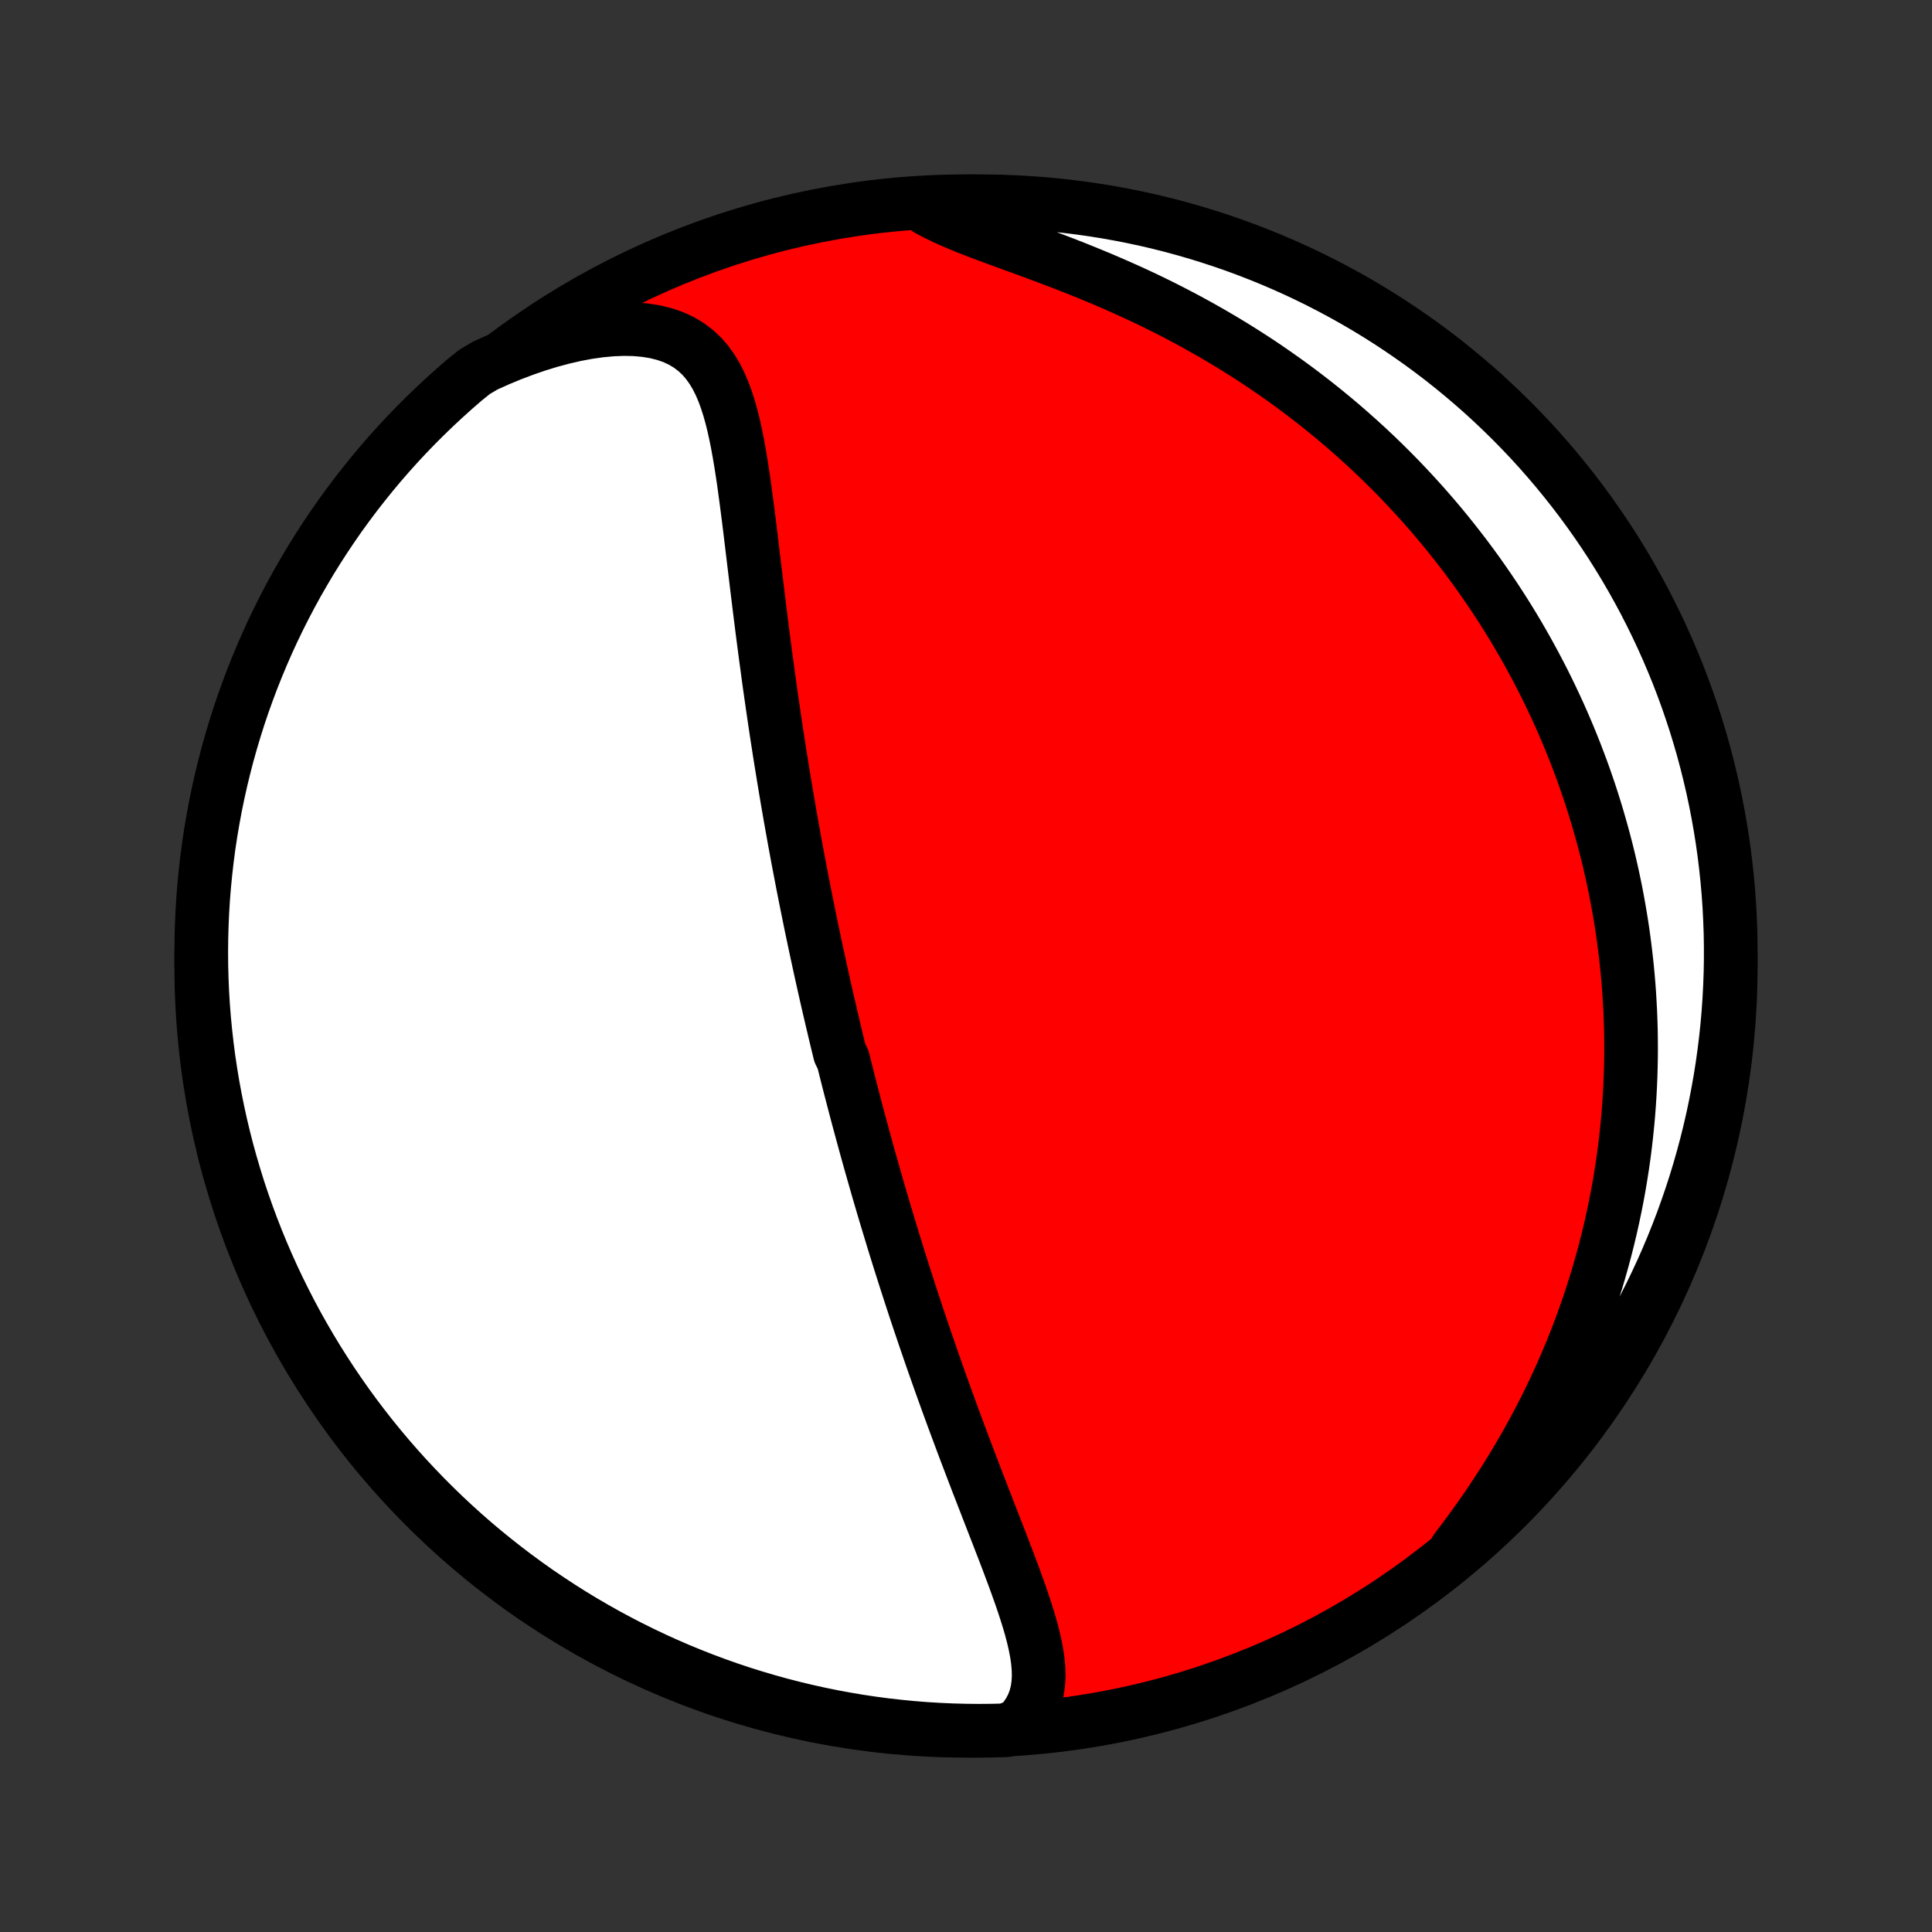 <?xml version="1.0" encoding="utf-8" standalone="no"?>
<!DOCTYPE svg PUBLIC "-//W3C//DTD SVG 1.1//EN"
  "http://www.w3.org/Graphics/SVG/1.1/DTD/svg11.dtd">
<!-- Created with matplotlib (http://matplotlib.org/) -->
<svg height="72pt" version="1.1" viewBox="0 0 72 72" width="72pt" xmlns="http://www.w3.org/2000/svg" xmlns:xlink="http://www.w3.org/1999/xlink">
 <rect x="0" y="0" width="72" height="72" fill="#333333" stroke="none"/>
 <defs>
  <style type="text/css">
*{stroke-linecap:butt;stroke-linejoin:round;}
  </style>
 </defs>
 <g id="figure_1">
  <g id="patch_1">
   <path d="
M0 72
L72 72
L72 0
L0 0
z
" style="fill:none;"/>
  </g>
  <g id="axes_1">
   <g id="PatchCollection_1">
    <defs>
     <path d="
M36 -7.5
C43.558 -7.5 50.808 -10.503 56.153 -15.848
C61.497 -21.192 64.5 -28.442 64.5 -36
C64.5 -43.558 61.497 -50.808 56.153 -56.153
C50.808 -61.497 43.558 -64.5 36 -64.5
C28.442 -64.5 21.192 -61.497 15.848 -56.153
C10.503 -50.808 7.5 -43.558 7.5 -36
C7.5 -28.442 10.503 -21.192 15.848 -15.848
C21.192 -10.503 28.442 -7.5 36 -7.5
z
" id="C0_0_a811fe30f3"/>
     <path d="
M37.975 -7.712
L38.181 -7.946
L38.35 -8.19
L38.483 -8.442
L38.583 -8.703
L38.652 -8.972
L38.693 -9.247
L38.709 -9.528
L38.702 -9.815
L38.676 -10.106
L38.633 -10.402
L38.575 -10.702
L38.505 -11.006
L38.425 -11.312
L38.335 -11.621
L38.238 -11.933
L38.135 -12.246
L38.027 -12.562
L37.914 -12.878
L37.799 -13.196
L37.68 -13.515
L37.56 -13.835
L37.438 -14.155
L37.314 -14.475
L37.191 -14.795
L37.066 -15.114
L36.942 -15.434
L36.818 -15.753
L36.695 -16.071
L36.572 -16.389
L36.449 -16.705
L36.328 -17.02
L36.208 -17.334
L36.089 -17.647
L35.971 -17.958
L35.854 -18.268
L35.739 -18.577
L35.625 -18.883
L35.512 -19.188
L35.401 -19.492
L35.291 -19.793
L35.183 -20.093
L35.076 -20.391
L34.971 -20.687
L34.867 -20.981
L34.764 -21.274
L34.663 -21.564
L34.564 -21.853
L34.465 -22.14
L34.369 -22.425
L34.273 -22.708
L34.179 -22.99
L34.086 -23.269
L33.995 -23.547
L33.905 -23.823
L33.816 -24.098
L33.728 -24.371
L33.642 -24.642
L33.556 -24.912
L33.472 -25.18
L33.389 -25.447
L33.307 -25.712
L33.227 -25.976
L33.147 -26.238
L33.068 -26.499
L32.99 -26.759
L32.913 -27.018
L32.837 -27.276
L32.762 -27.532
L32.688 -27.787
L32.615 -28.042
L32.543 -28.295
L32.471 -28.548
L32.4 -28.799
L32.33 -29.05
L32.261 -29.3
L32.193 -29.55
L32.125 -29.799
L32.058 -30.047
L31.991 -30.295
L31.925 -30.542
L31.86 -30.789
L31.796 -31.036
L31.732 -31.282
L31.668 -31.528
L31.605 -31.774
L31.543 -32.02
L31.481 -32.266
L31.42 -32.512
L31.299 -32.757
L31.239 -33.003
L31.179 -33.249
L31.12 -33.496
L31.062 -33.743
L31.003 -33.99
L30.946 -34.237
L30.888 -34.485
L30.831 -34.733
L30.774 -34.983
L30.718 -35.232
L30.662 -35.483
L30.606 -35.734
L30.551 -35.986
L30.496 -36.239
L30.441 -36.493
L30.386 -36.748
L30.332 -37.004
L30.278 -37.261
L30.224 -37.519
L30.171 -37.779
L30.118 -38.04
L30.065 -38.302
L30.012 -38.566
L29.96 -38.831
L29.907 -39.098
L29.856 -39.367
L29.804 -39.637
L29.752 -39.909
L29.701 -40.183
L29.65 -40.459
L29.599 -40.736
L29.549 -41.016
L29.499 -41.297
L29.448 -41.581
L29.399 -41.867
L29.349 -42.155
L29.3 -42.445
L29.251 -42.738
L29.202 -43.033
L29.154 -43.33
L29.105 -43.63
L29.057 -43.932
L29.01 -44.237
L28.962 -44.544
L28.915 -44.854
L28.868 -45.167
L28.822 -45.482
L28.776 -45.799
L28.73 -46.119
L28.684 -46.442
L28.639 -46.768
L28.595 -47.096
L28.55 -47.426
L28.506 -47.759
L28.462 -48.095
L28.418 -48.433
L28.375 -48.773
L28.332 -49.116
L28.289 -49.461
L28.247 -49.807
L28.204 -50.156
L28.162 -50.507
L28.119 -50.859
L28.077 -51.213
L28.034 -51.568
L27.991 -51.923
L27.948 -52.28
L27.904 -52.637
L27.858 -52.994
L27.812 -53.351
L27.764 -53.707
L27.715 -54.063
L27.662 -54.416
L27.607 -54.768
L27.548 -55.116
L27.485 -55.462
L27.417 -55.802
L27.343 -56.138
L27.261 -56.468
L27.171 -56.79
L27.07 -57.104
L26.958 -57.409
L26.832 -57.702
L26.69 -57.982
L26.53 -58.247
L26.351 -58.496
L26.151 -58.727
L25.926 -58.937
L25.677 -59.126
L25.403 -59.291
L25.103 -59.431
L24.777 -59.545
L24.427 -59.633
L24.053 -59.694
L23.659 -59.729
L23.246 -59.738
L22.816 -59.721
L22.372 -59.68
L21.916 -59.616
L21.451 -59.529
L20.978 -59.42
L20.5 -59.292
L20.018 -59.144
L19.534 -58.977
L19.05 -58.794
L18.566 -58.593
L18.085 -58.377
L17.692 -58.146
L17.313 -57.842
L16.941 -57.519
L16.574 -57.189
L16.213 -56.853
L15.858 -56.511
L15.509 -56.163
L15.166 -55.808
L14.83 -55.448
L14.5 -55.081
L14.177 -54.709
L13.861 -54.331
L13.551 -53.947
L13.248 -53.558
L12.952 -53.163
L12.662 -52.764
L12.381 -52.359
L12.106 -51.949
L11.838 -51.534
L11.578 -51.115
L11.326 -50.691
L11.08 -50.263
L10.843 -49.83
L10.613 -49.393
L10.391 -48.952
L10.176 -48.507
L9.97 -48.058
L9.771 -47.605
L9.581 -47.149
L9.398 -46.69
L9.224 -46.227
L9.057 -45.761
L8.899 -45.292
L8.75 -44.821
L8.608 -44.346
L8.475 -43.87
L8.35 -43.39
L8.234 -42.909
L8.126 -42.425
L8.026 -41.94
L7.936 -41.452
L7.853 -40.963
L7.779 -40.473
L7.714 -39.981
L7.658 -39.488
L7.61 -38.993
L7.57 -38.498
L7.54 -38.003
L7.518 -37.506
L7.505 -37.009
L7.5 -36.512
L7.504 -36.015
L7.517 -35.517
L7.538 -35.02
L7.568 -34.523
L7.607 -34.026
L7.655 -33.531
L7.711 -33.035
L7.775 -32.541
L7.849 -32.048
L7.93 -31.556
L8.021 -31.065
L8.12 -30.576
L8.227 -30.089
L8.343 -29.603
L8.467 -29.119
L8.6 -28.638
L8.741 -28.158
L8.89 -27.681
L9.048 -27.207
L9.214 -26.735
L9.388 -26.266
L9.57 -25.8
L9.76 -25.337
L9.958 -24.878
L10.164 -24.421
L10.378 -23.969
L10.6 -23.52
L10.829 -23.074
L11.066 -22.633
L11.311 -22.196
L11.563 -21.763
L11.823 -21.334
L12.09 -20.91
L12.364 -20.49
L12.646 -20.075
L12.934 -19.665
L13.23 -19.26
L13.533 -18.86
L13.842 -18.465
L14.158 -18.076
L14.481 -17.692
L14.811 -17.313
L15.146 -16.941
L15.489 -16.574
L15.837 -16.213
L16.192 -15.858
L16.552 -15.509
L16.919 -15.166
L17.291 -14.83
L17.669 -14.5
L18.053 -14.177
L18.442 -13.861
L18.837 -13.551
L19.236 -13.248
L19.641 -12.952
L20.051 -12.662
L20.466 -12.381
L20.885 -12.106
L21.309 -11.838
L21.737 -11.578
L22.17 -11.326
L22.607 -11.08
L23.048 -10.843
L23.493 -10.613
L23.942 -10.391
L24.395 -10.176
L24.851 -9.97
L25.31 -9.771
L25.773 -9.581
L26.239 -9.398
L26.707 -9.224
L27.179 -9.057
L27.654 -8.899
L28.13 -8.75
L28.61 -8.608
L29.091 -8.475
L29.575 -8.35
L30.06 -8.234
L30.548 -8.126
L31.037 -8.026
L31.527 -7.936
L32.019 -7.853
L32.512 -7.779
L33.007 -7.714
L33.502 -7.658
L33.997 -7.61
L34.494 -7.57
L34.991 -7.54
L35.488 -7.518
L35.985 -7.505
L36.483 -7.5
L36.98 -7.504
L37.477 -7.517
z
" id="C0_1_54ec0076f7"/>
     <path d="
M54.264 -14.253
L54.588 -14.679
L54.904 -15.108
L55.212 -15.54
L55.511 -15.974
L55.801 -16.41
L56.083 -16.848
L56.355 -17.287
L56.618 -17.726
L56.872 -18.166
L57.116 -18.605
L57.35 -19.044
L57.576 -19.482
L57.792 -19.92
L57.998 -20.356
L58.196 -20.79
L58.385 -21.223
L58.565 -21.654
L58.736 -22.083
L58.9 -22.509
L59.054 -22.934
L59.201 -23.355
L59.34 -23.774
L59.471 -24.19
L59.595 -24.604
L59.711 -25.014
L59.821 -25.422
L59.923 -25.826
L60.019 -26.227
L60.108 -26.626
L60.191 -27.021
L60.268 -27.413
L60.339 -27.802
L60.403 -28.188
L60.463 -28.571
L60.517 -28.95
L60.565 -29.327
L60.608 -29.701
L60.646 -30.071
L60.68 -30.439
L60.708 -30.803
L60.732 -31.165
L60.751 -31.524
L60.766 -31.88
L60.776 -32.234
L60.783 -32.584
L60.785 -32.933
L60.783 -33.278
L60.778 -33.621
L60.768 -33.962
L60.755 -34.3
L60.737 -34.636
L60.717 -34.969
L60.693 -35.301
L60.665 -35.63
L60.634 -35.957
L60.599 -36.283
L60.561 -36.606
L60.52 -36.927
L60.476 -37.247
L60.428 -37.565
L60.377 -37.881
L60.323 -38.196
L60.266 -38.508
L60.206 -38.82
L60.142 -39.13
L60.076 -39.439
L60.006 -39.746
L59.934 -40.053
L59.858 -40.358
L59.779 -40.661
L59.697 -40.964
L59.612 -41.266
L59.525 -41.567
L59.433 -41.867
L59.339 -42.166
L59.242 -42.464
L59.141 -42.762
L59.038 -43.059
L58.931 -43.355
L58.82 -43.65
L58.707 -43.946
L58.59 -44.24
L58.47 -44.534
L58.346 -44.828
L58.219 -45.121
L58.089 -45.415
L57.954 -45.707
L57.816 -46
L57.675 -46.292
L57.53 -46.584
L57.38 -46.876
L57.227 -47.168
L57.07 -47.46
L56.909 -47.752
L56.744 -48.043
L56.575 -48.335
L56.401 -48.627
L56.223 -48.918
L56.04 -49.21
L55.853 -49.501
L55.661 -49.793
L55.464 -50.084
L55.262 -50.376
L55.056 -50.668
L54.844 -50.959
L54.627 -51.251
L54.404 -51.542
L54.176 -51.833
L53.943 -52.125
L53.704 -52.416
L53.459 -52.706
L53.208 -52.997
L52.951 -53.287
L52.687 -53.577
L52.418 -53.866
L52.142 -54.155
L51.859 -54.443
L51.57 -54.73
L51.274 -55.017
L50.971 -55.302
L50.66 -55.586
L50.343 -55.869
L50.019 -56.151
L49.687 -56.431
L49.348 -56.709
L49.001 -56.986
L48.647 -57.26
L48.285 -57.533
L47.916 -57.802
L47.539 -58.069
L47.155 -58.334
L46.763 -58.595
L46.363 -58.852
L45.956 -59.107
L45.542 -59.357
L45.12 -59.604
L44.692 -59.846
L44.257 -60.084
L43.816 -60.317
L43.369 -60.545
L42.916 -60.769
L42.458 -60.986
L41.995 -61.199
L41.528 -61.406
L41.058 -61.608
L40.586 -61.804
L40.113 -61.995
L39.639 -62.181
L39.166 -62.361
L38.696 -62.537
L38.23 -62.709
L37.77 -62.876
L37.318 -63.041
L36.876 -63.204
L36.446 -63.366
L36.032 -63.527
L35.635 -63.691
L35.259 -63.856
L34.905 -64.026
L34.577 -64.201
L34.77 -64.383
L35.267 -64.473
L35.764 -64.491
L36.261 -64.499
L36.759 -64.499
L37.256 -64.49
L37.753 -64.472
L38.249 -64.446
L38.744 -64.411
L39.239 -64.368
L39.733 -64.315
L40.225 -64.254
L40.716 -64.185
L41.206 -64.107
L41.694 -64.02
L42.181 -63.925
L42.666 -63.822
L43.148 -63.71
L43.629 -63.589
L44.107 -63.46
L44.582 -63.323
L45.055 -63.177
L45.526 -63.023
L45.993 -62.861
L46.457 -62.691
L46.918 -62.512
L47.376 -62.326
L47.83 -62.131
L48.281 -61.929
L48.728 -61.718
L49.171 -61.5
L49.61 -61.274
L50.045 -61.04
L50.476 -60.799
L50.902 -60.55
L51.324 -60.294
L51.741 -60.03
L52.153 -59.759
L52.56 -59.48
L52.963 -59.195
L53.36 -58.902
L53.752 -58.603
L54.138 -58.296
L54.519 -57.983
L54.894 -57.663
L55.264 -57.337
L55.627 -57.004
L55.985 -56.664
L56.337 -56.319
L56.682 -55.967
L57.021 -55.609
L57.354 -55.245
L57.68 -54.875
L57.999 -54.5
L58.312 -54.118
L58.618 -53.732
L58.917 -53.34
L59.21 -52.942
L59.495 -52.54
L59.773 -52.132
L60.044 -51.72
L60.307 -51.302
L60.563 -50.88
L60.811 -50.454
L61.052 -50.023
L61.286 -49.588
L61.511 -49.148
L61.729 -48.705
L61.939 -48.258
L62.141 -47.807
L62.335 -47.353
L62.522 -46.895
L62.7 -46.433
L62.87 -45.969
L63.031 -45.502
L63.185 -45.031
L63.33 -44.558
L63.467 -44.082
L63.595 -43.604
L63.715 -43.123
L63.827 -42.641
L63.93 -42.156
L64.025 -41.669
L64.111 -41.181
L64.189 -40.691
L64.258 -40.2
L64.318 -39.707
L64.37 -39.214
L64.413 -38.719
L64.448 -38.223
L64.473 -37.727
L64.491 -37.23
L64.499 -36.733
L64.499 -36.236
L64.49 -35.739
L64.472 -35.241
L64.446 -34.744
L64.411 -34.247
L64.368 -33.751
L64.315 -33.256
L64.254 -32.761
L64.185 -32.267
L64.107 -31.775
L64.02 -31.284
L63.925 -30.794
L63.822 -30.305
L63.71 -29.819
L63.589 -29.334
L63.46 -28.852
L63.323 -28.371
L63.177 -27.893
L63.023 -27.418
L62.861 -26.945
L62.691 -26.474
L62.512 -26.007
L62.326 -25.543
L62.131 -25.082
L61.929 -24.624
L61.718 -24.17
L61.5 -23.719
L61.274 -23.272
L61.04 -22.829
L60.799 -22.39
L60.55 -21.955
L60.294 -21.524
L60.03 -21.098
L59.759 -20.676
L59.48 -20.259
L59.195 -19.847
L58.902 -19.44
L58.603 -19.037
L58.296 -18.64
L57.983 -18.248
L57.663 -17.862
L57.337 -17.481
L57.004 -17.106
L56.664 -16.736
L56.319 -16.373
L55.967 -16.015
L55.609 -15.663
L55.245 -15.318
L54.875 -14.979
z
" id="C0_2_b1016a41a2"/>
    </defs>
    <g clip-path="url(#p1bffca34e9)">
     <use style="fill:#ff0000;stroke:#000000;stroke-width:2.0;" x="0.0" xlink:href="#C0_0_a811fe30f3" y="72.0"/>
    </g>
    <g clip-path="url(#p1bffca34e9)">
     <use style="fill:#ffffff;stroke:#000000;stroke-width:2.0;" x="0.0" xlink:href="#C0_1_54ec0076f7" y="72.0"/>
    </g>
    <g clip-path="url(#p1bffca34e9)">
     <use style="fill:#ffffff;stroke:#000000;stroke-width:2.0;" x="0.0" xlink:href="#C0_2_b1016a41a2" y="72.0"/>
    </g>
   </g>
  </g>
 </g>
 <defs>
  <clipPath id="p1bffca34e9">
   <rect height="72.0" width="72.0" x="0.0" y="0.0"/>
  </clipPath>
 </defs>
</svg>
